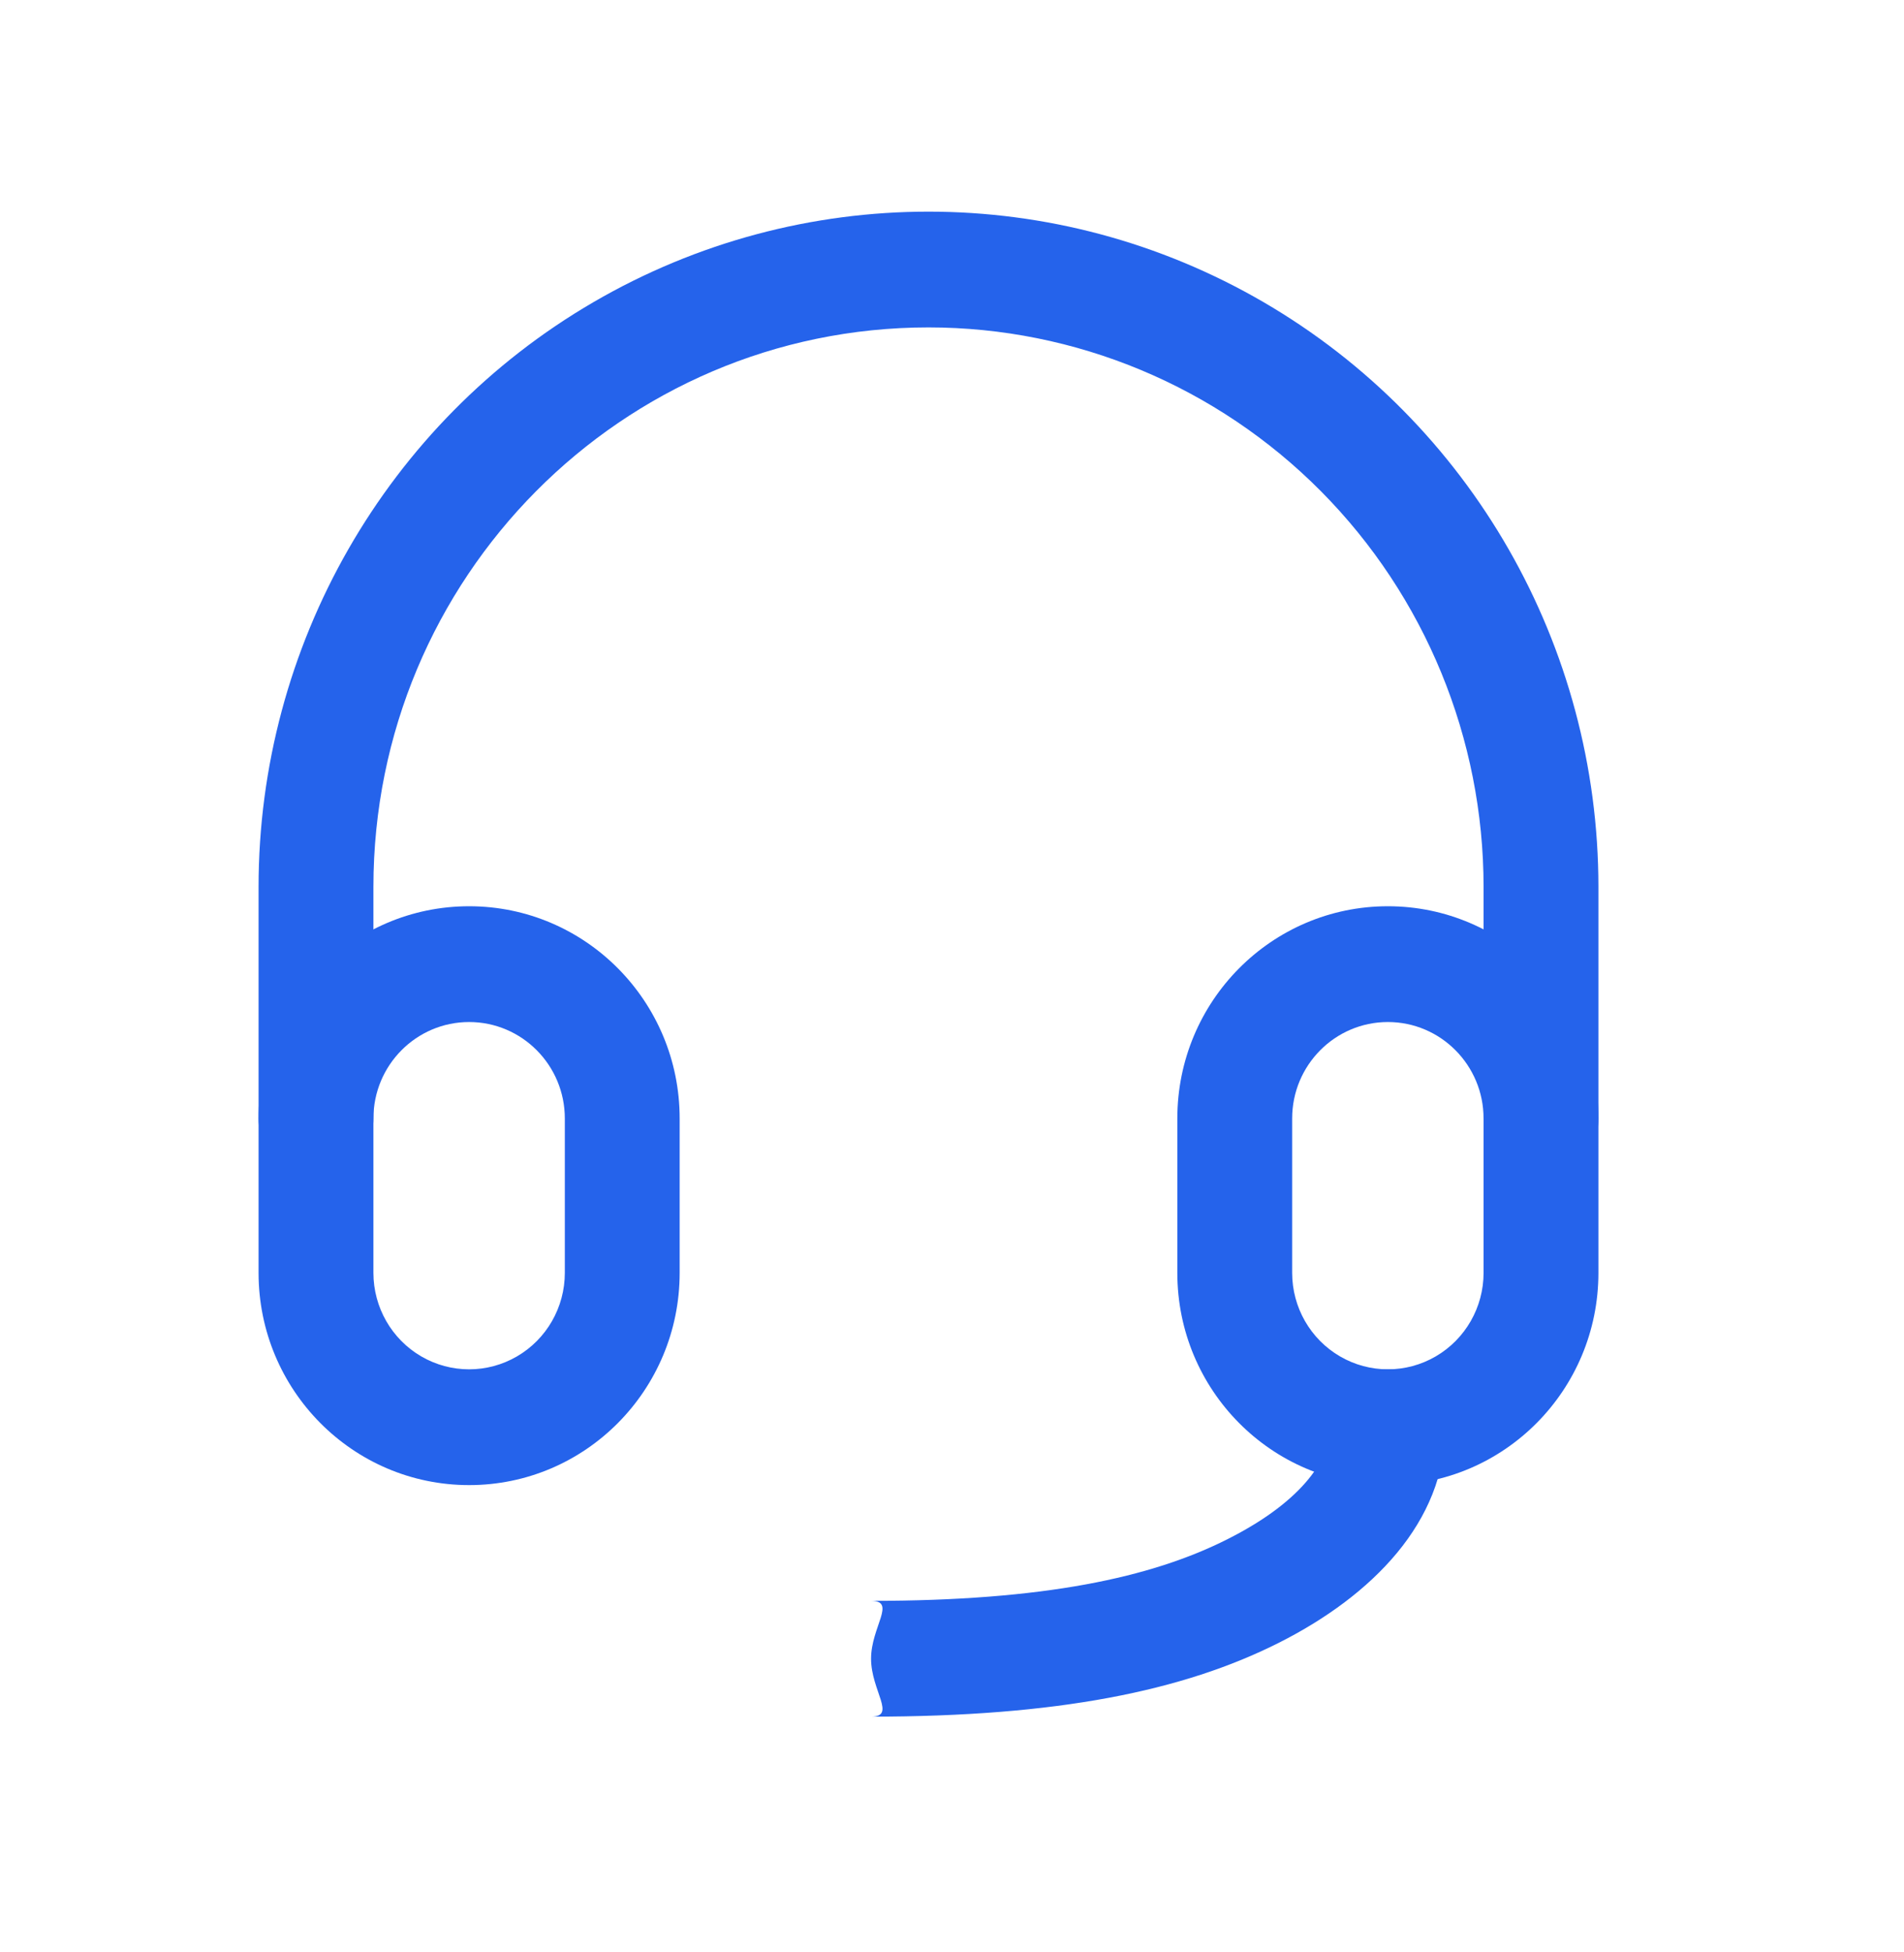 <?xml version="1.0" encoding="UTF-8"?>
<svg width="81px" height="83px" viewBox="0 0 81 83" version="1.1" xmlns="http://www.w3.org/2000/svg" xmlns:xlink="http://www.w3.org/1999/xlink">
    <title>编组 50</title>
    <g id="规范" stroke="none" stroke-width="1" fill="none" fill-rule="evenodd">
        <g id="Confirm" transform="translate(-361, -3120)">
            <g id="编组-54" transform="translate(106, 3086)">
                <g id="编组-50" transform="translate(255, 34)">
                    <g id="编组" transform="translate(3.535, -0)"></g>
                    <g id="编组" transform="translate(11, 9)" fill="#2563EB" fill-rule="nonzero">
                        <path d="M8.957,34.462 C6.71,34.462 4.886,36.299 4.886,38.564 L4.886,45.128 C4.886,46.594 5.662,47.948 6.921,48.681 C8.181,49.414 9.733,49.414 10.993,48.681 C12.253,47.948 13.029,46.594 13.029,45.128 L13.029,38.564 C13.029,36.299 11.205,34.462 8.957,34.462 L8.957,34.462 Z M0,38.564 C0,33.579 4.01,29.538 8.957,29.538 C13.904,29.538 17.914,33.579 17.914,38.564 L17.914,45.128 C17.914,50.113 13.904,54.154 8.957,54.154 C4.01,54.154 0,50.113 0,45.128 L0,38.564 L0,38.564 Z M48.043,34.462 C45.795,34.462 43.971,36.299 43.971,38.564 L43.971,45.128 C43.971,46.594 44.747,47.948 46.007,48.681 C47.267,49.414 48.819,49.414 50.079,48.681 C51.338,47.948 52.114,46.594 52.114,45.128 L52.114,38.564 C52.114,36.299 50.29,34.462 48.043,34.462 L48.043,34.462 Z M39.086,38.564 C39.086,33.579 43.096,29.538 48.043,29.538 C52.99,29.538 57,33.579 57,38.564 L57,45.128 C57,50.113 52.99,54.154 48.043,54.154 C43.096,54.154 39.086,50.113 39.086,45.128 L39.086,38.564 L39.086,38.564 Z" id="形状"></path>
                        <path d="M28.5,4.923 C15.458,4.923 4.886,15.576 4.886,28.718 L4.886,38.564 C4.886,39.924 3.792,41.026 2.443,41.026 C1.094,41.026 0,39.924 0,38.564 L0,28.718 C0,18.458 5.432,8.977 14.25,3.847 C23.068,-1.282 33.932,-1.282 42.75,3.847 C51.568,8.977 57,18.458 57,28.718 L57,38.564 C57,39.924 55.906,41.026 54.557,41.026 C53.208,41.026 52.114,39.924 52.114,38.564 L52.114,28.718 C52.114,22.407 49.626,16.355 45.198,11.892 C40.769,7.43 34.763,4.923 28.5,4.923 Z M48.043,49.231 C49.392,49.231 50.486,50.333 50.486,51.692 C50.486,55.71 47.378,58.857 43.411,60.856 C39.33,62.914 33.965,64 26.057,64 C27.151,64 26.057,62.898 26.057,61.538 C26.057,60.179 27.151,59.077 26.057,59.077 C33.402,59.077 37.978,58.092 41.226,56.451 C44.587,54.758 45.6,52.9 45.6,51.692 C45.6,50.333 46.694,49.231 48.043,49.231 Z" id="形状"></path>
                    </g>
                </g>
            </g>
        </g>
    </g>
</svg>